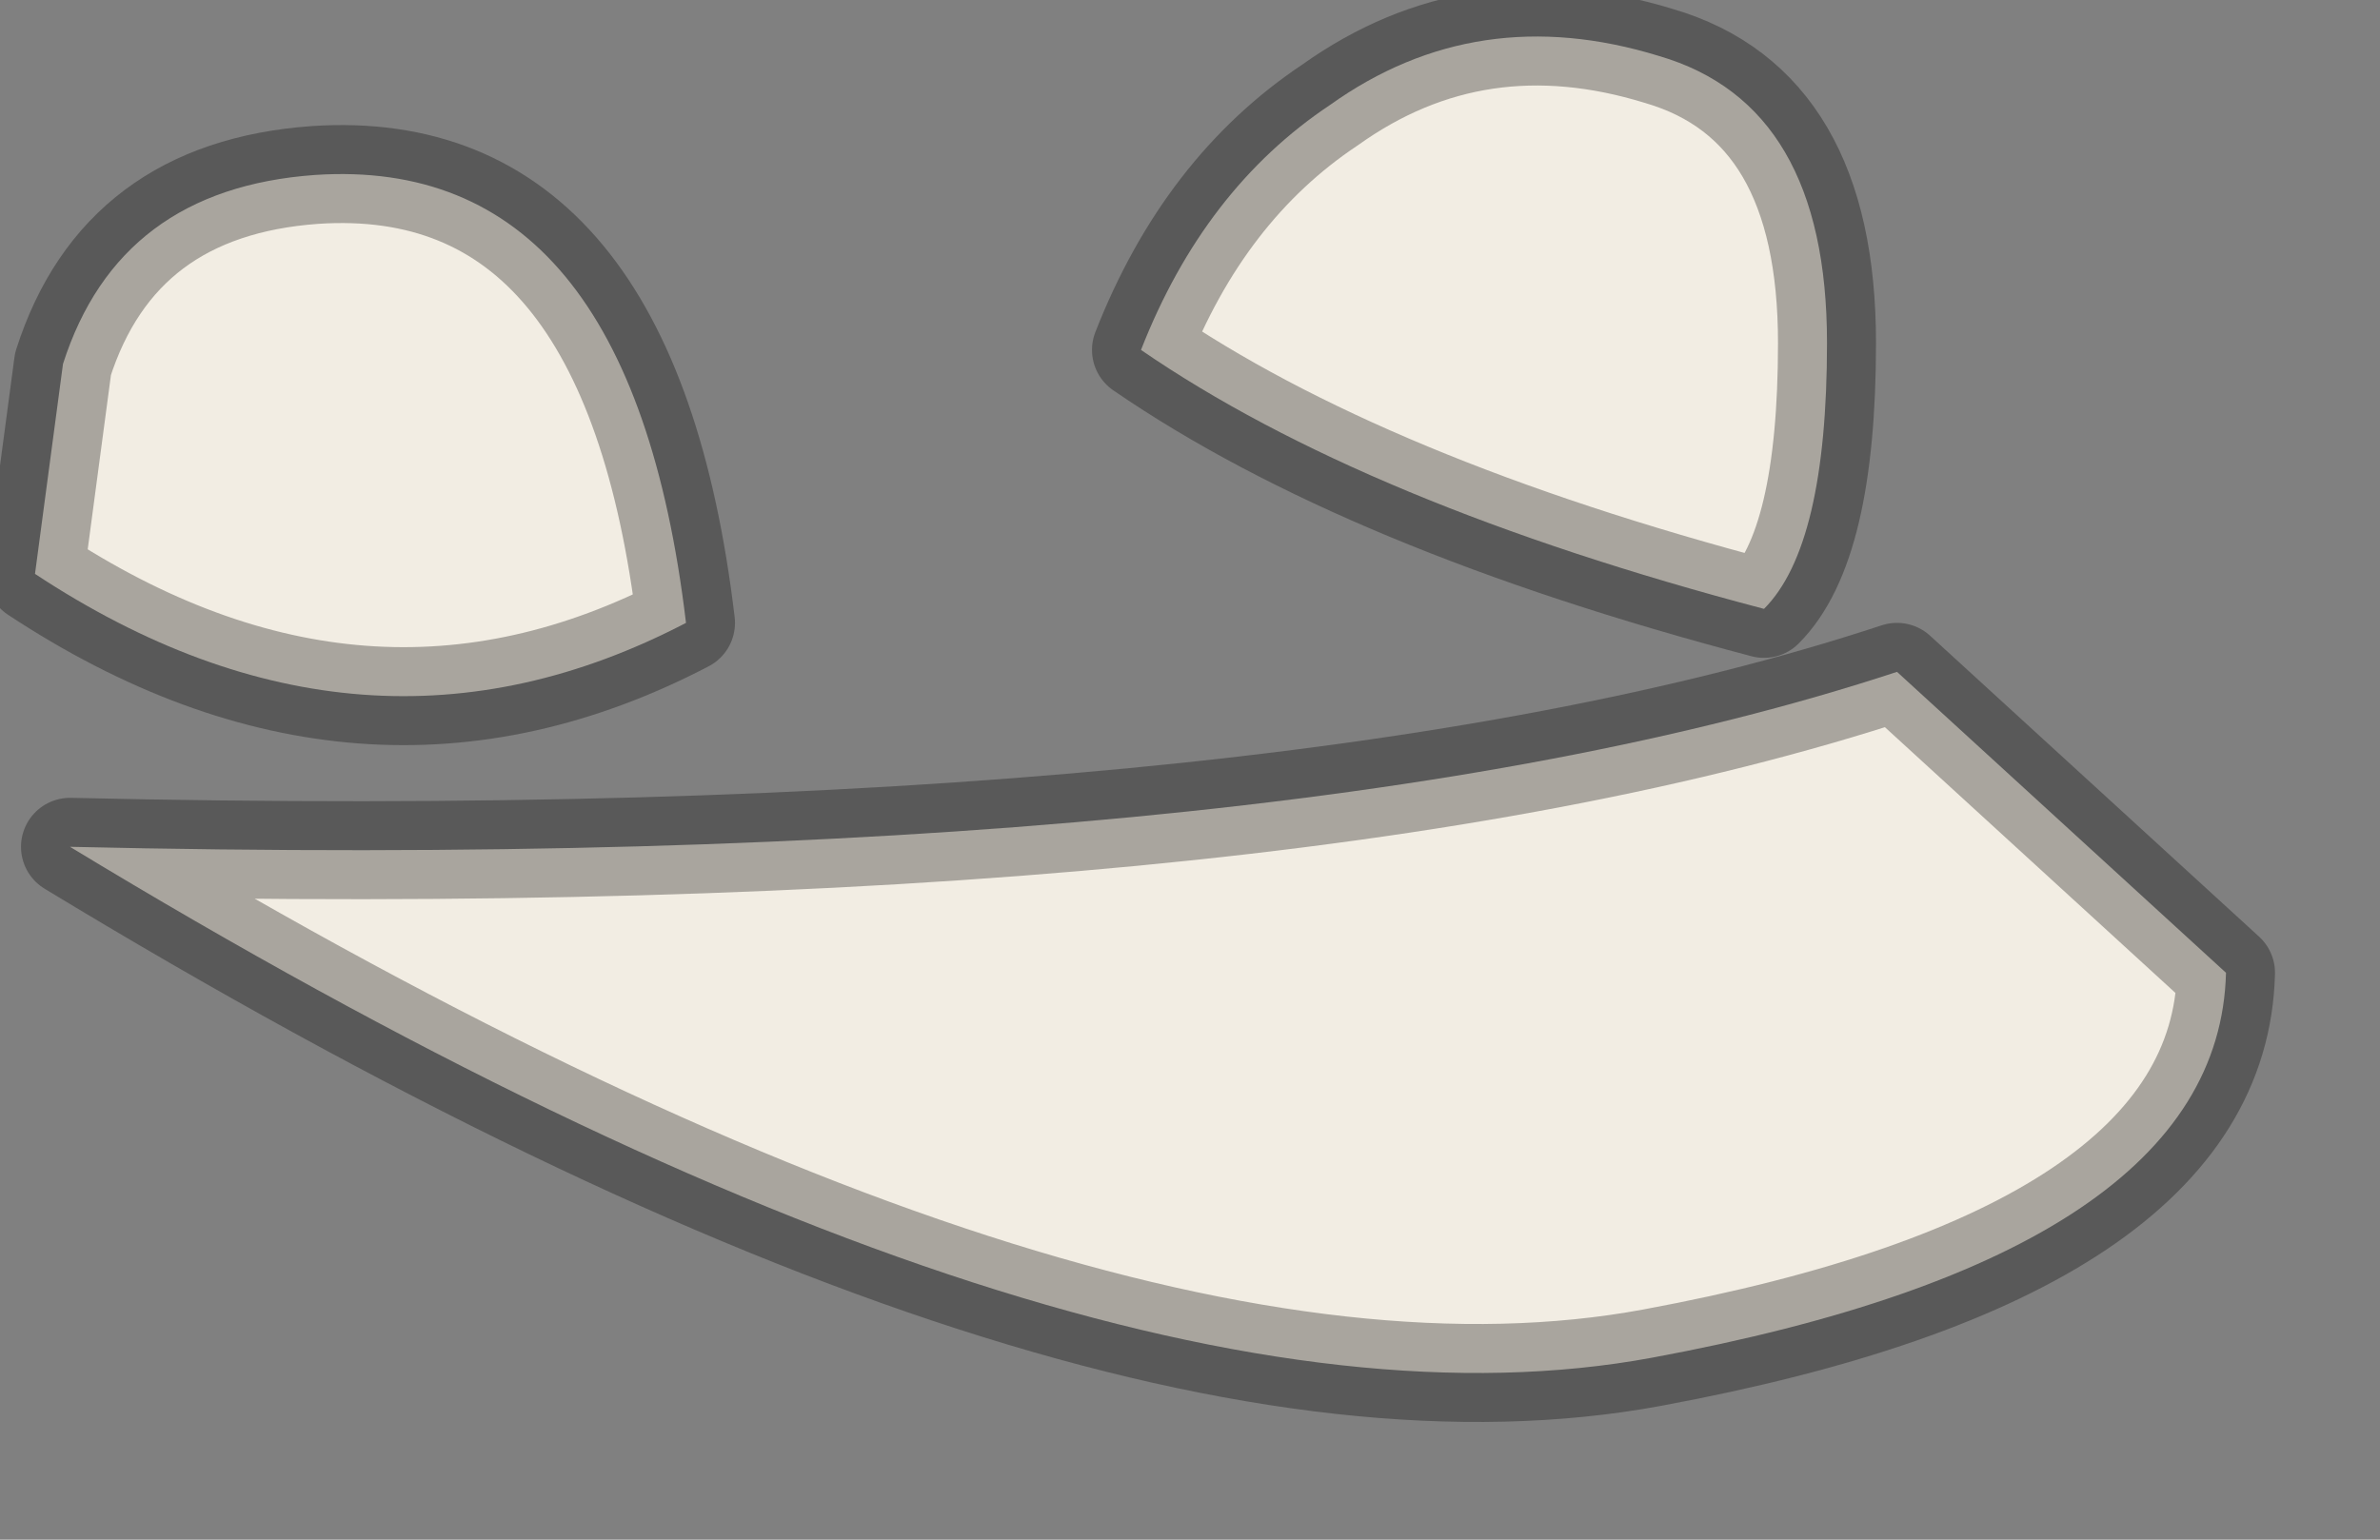 <?xml version="1.0" encoding="utf-8"?>
<svg version="1.1" id="Layer_1"
xmlns="http://www.w3.org/2000/svg"
xmlns:xlink="http://www.w3.org/1999/xlink"
width="17px" height="11px"
xml:space="preserve">
<rect width="100%" height="100%" fill="#808080" stroke="none"/>
<g id="PathID_3331" transform="matrix(1, 0, 0, 1, 7.05, 15.3)">
<path style="fill:#F2EDE3;fill-opacity:1" d="M1.1 -12.8Q1.55 -13.95 2.45 -14.55Q3.5 -15.3 4.8 -14.9Q6 -14.55 6 -12.85Q6 -11.4 5.55 -10.95Q2.7 -11.7 1.1 -12.8M-6.6 -12.7Q-6.2 -13.95 -4.8 -14.05Q-2.55 -14.2 -2.15 -10.85Q-4.45 -9.65 -6.8 -11.2L-6.6 -12.7" />
<path style="fill:none;stroke-width:0.7;stroke-linecap:round;stroke-linejoin:round;stroke-miterlimit:3;stroke:#000000;stroke-opacity:0.302" d="M1.1 -12.8Q1.55 -13.95 2.45 -14.55Q3.5 -15.3 4.8 -14.9Q6 -14.55 6 -12.85Q6 -11.4 5.55 -10.95Q2.7 -11.7 1.1 -12.8z" />
<path style="fill:none;stroke-width:0.7;stroke-linecap:round;stroke-linejoin:round;stroke-miterlimit:3;stroke:#000000;stroke-opacity:0.302" d="M-6.8 -11.2Q-4.45 -9.65 -2.15 -10.85Q-2.55 -14.2 -4.8 -14.05Q-6.2 -13.95 -6.6 -12.7L-6.8 -11.2z" />
</g>
<g id="PathID_3332" transform="matrix(1, 0, 0, 1, 7.05, 15.3)">
<path style="fill:#F2EDE3;fill-opacity:1" d="M4.75 -5.6Q0.7 -4.85 -6.55 -9.25Q2.1 -9.05 6.5 -10.5L8.85 -8.35Q8.8 -6.35 4.75 -5.6" />
<path style="fill:none;stroke-width:0.7;stroke-linecap:round;stroke-linejoin:round;stroke-miterlimit:3;stroke:#000000;stroke-opacity:0.302" d="M8.85 -8.35L6.5 -10.5Q2.1 -9.05 -6.55 -9.25Q0.7 -4.85 4.75 -5.6Q8.8 -6.35 8.85 -8.35z" />
</g>
</svg>
